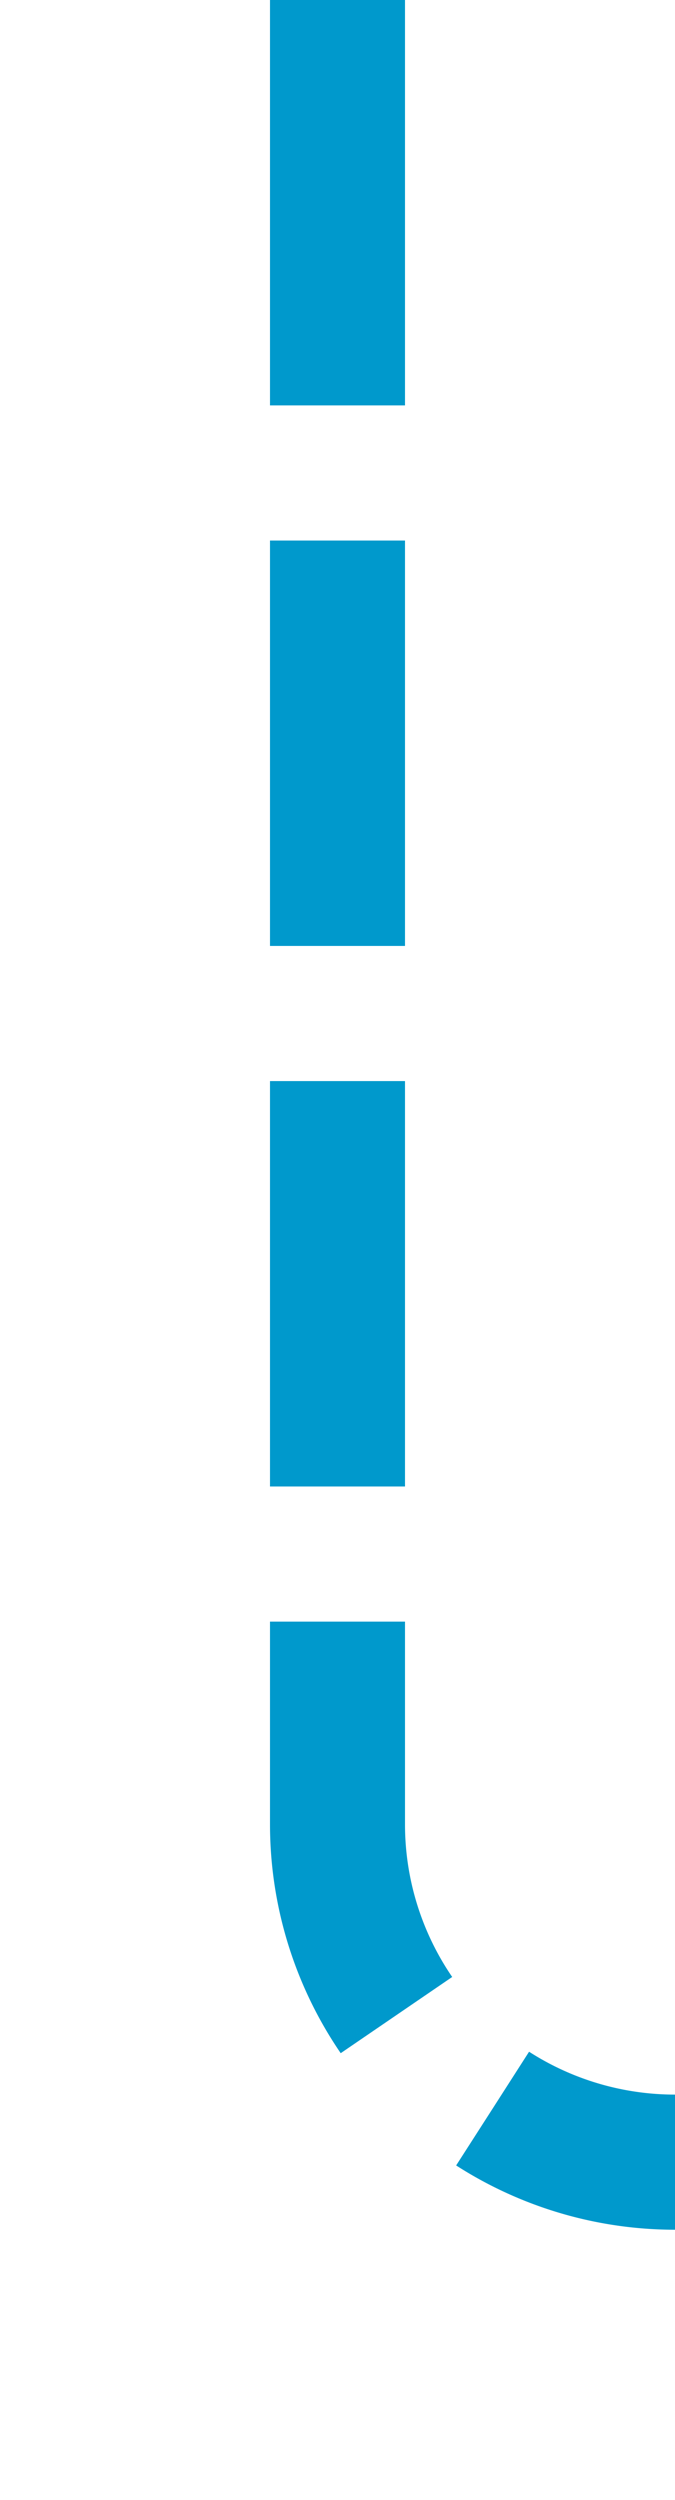 ﻿<?xml version="1.0" encoding="utf-8"?>
<svg version="1.1" xmlns:xlink="http://www.w3.org/1999/xlink" width="10px" height="37px" preserveAspectRatio="xMidYMin meet" viewBox="411 192  8 37" xmlns="http://www.w3.org/2000/svg">
  <path d="M 415 192  L 415 219  A 5 5 0 0 0 420 224 L 485 224  A 5 5 0 0 1 490 229 L 490 243  " stroke-width="2" stroke-dasharray="6,2" stroke="#0099cc" fill="none" />
  <path d="M 494.293 237.893  L 490 242.186  L 485.707 237.893  L 484.293 239.307  L 489.293 244.307  L 490 245.014  L 490.707 244.307  L 495.707 239.307  L 494.293 237.893  Z " fill-rule="nonzero" fill="#0099cc" stroke="none" />
</svg>